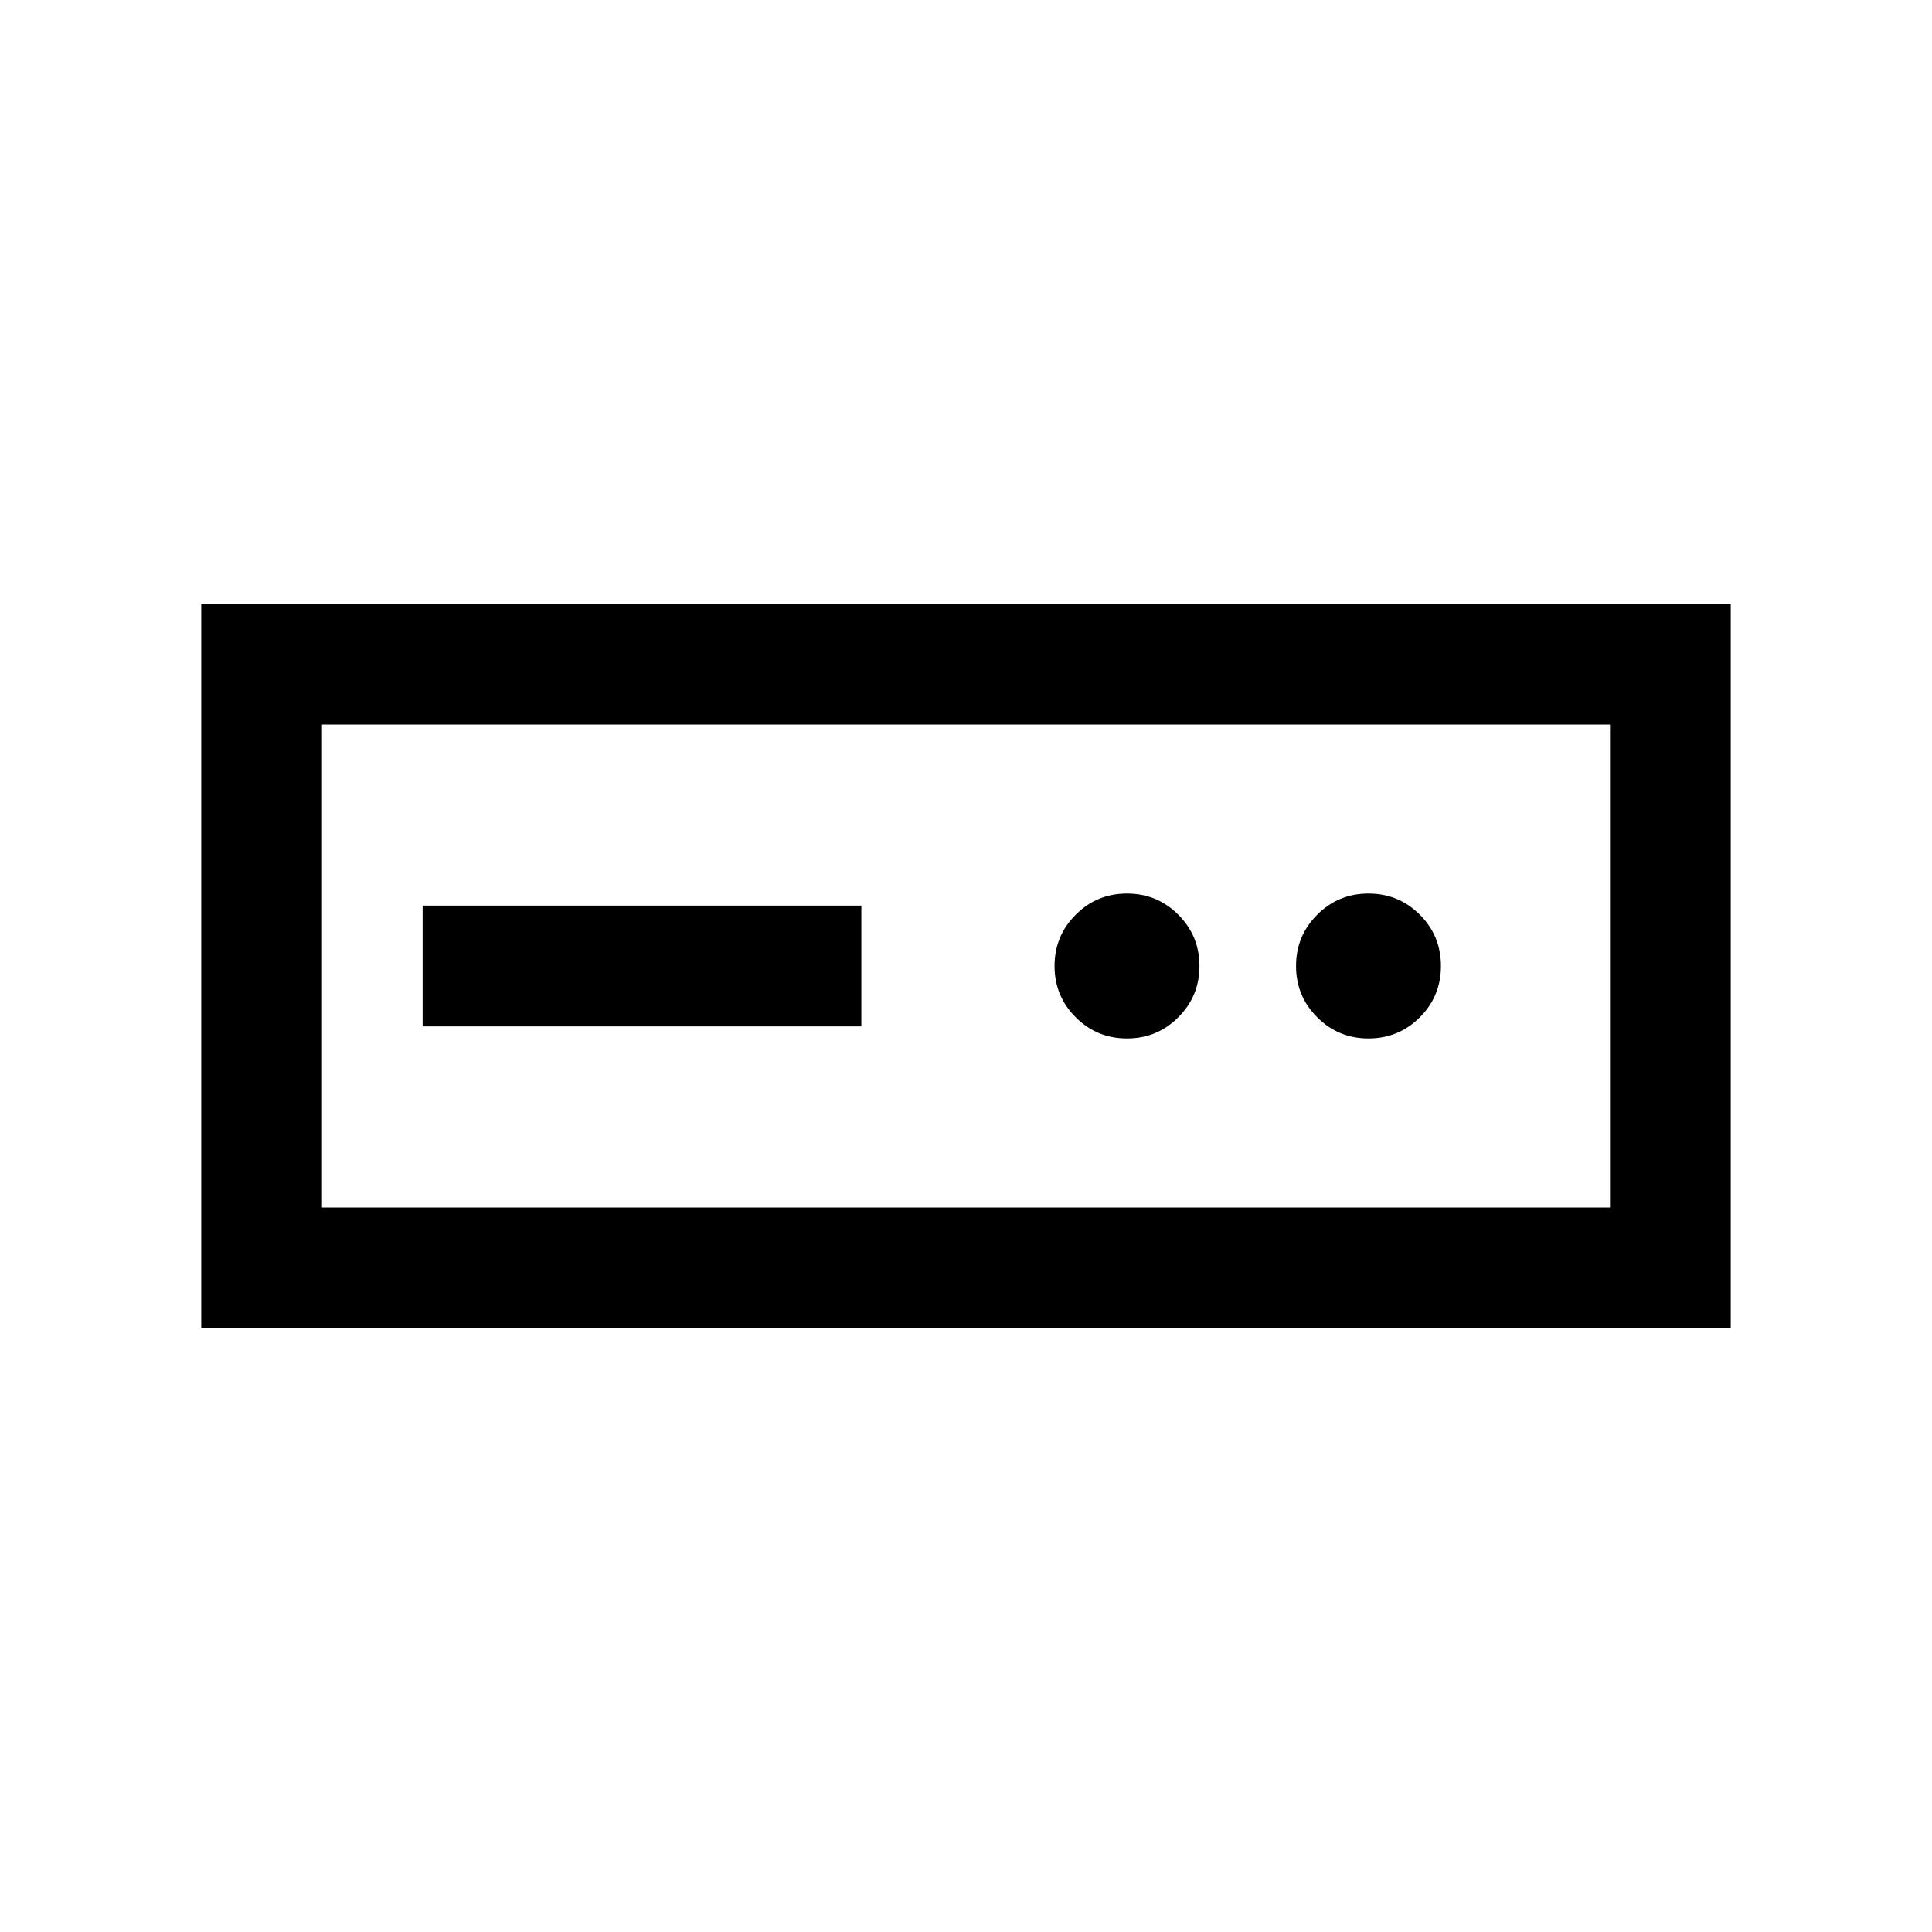 <svg xmlns="http://www.w3.org/2000/svg" height="24" width="24"><path d="M2.5 16.5v-9h19v9ZM4 15h16V9H4Zm1.25-2.25h5.45v-1.5H5.25Zm8.75.15q.375 0 .637-.263.263-.262.263-.637t-.263-.637Q14.375 11.1 14 11.1t-.637.263q-.263.262-.263.637t.263.637q.262.263.637.263Zm3 0q.375 0 .638-.263.262-.262.262-.637t-.262-.637Q17.375 11.1 17 11.1t-.637.263q-.263.262-.263.637t.263.637q.262.263.637.263ZM4 15V9v6Z"/></svg>